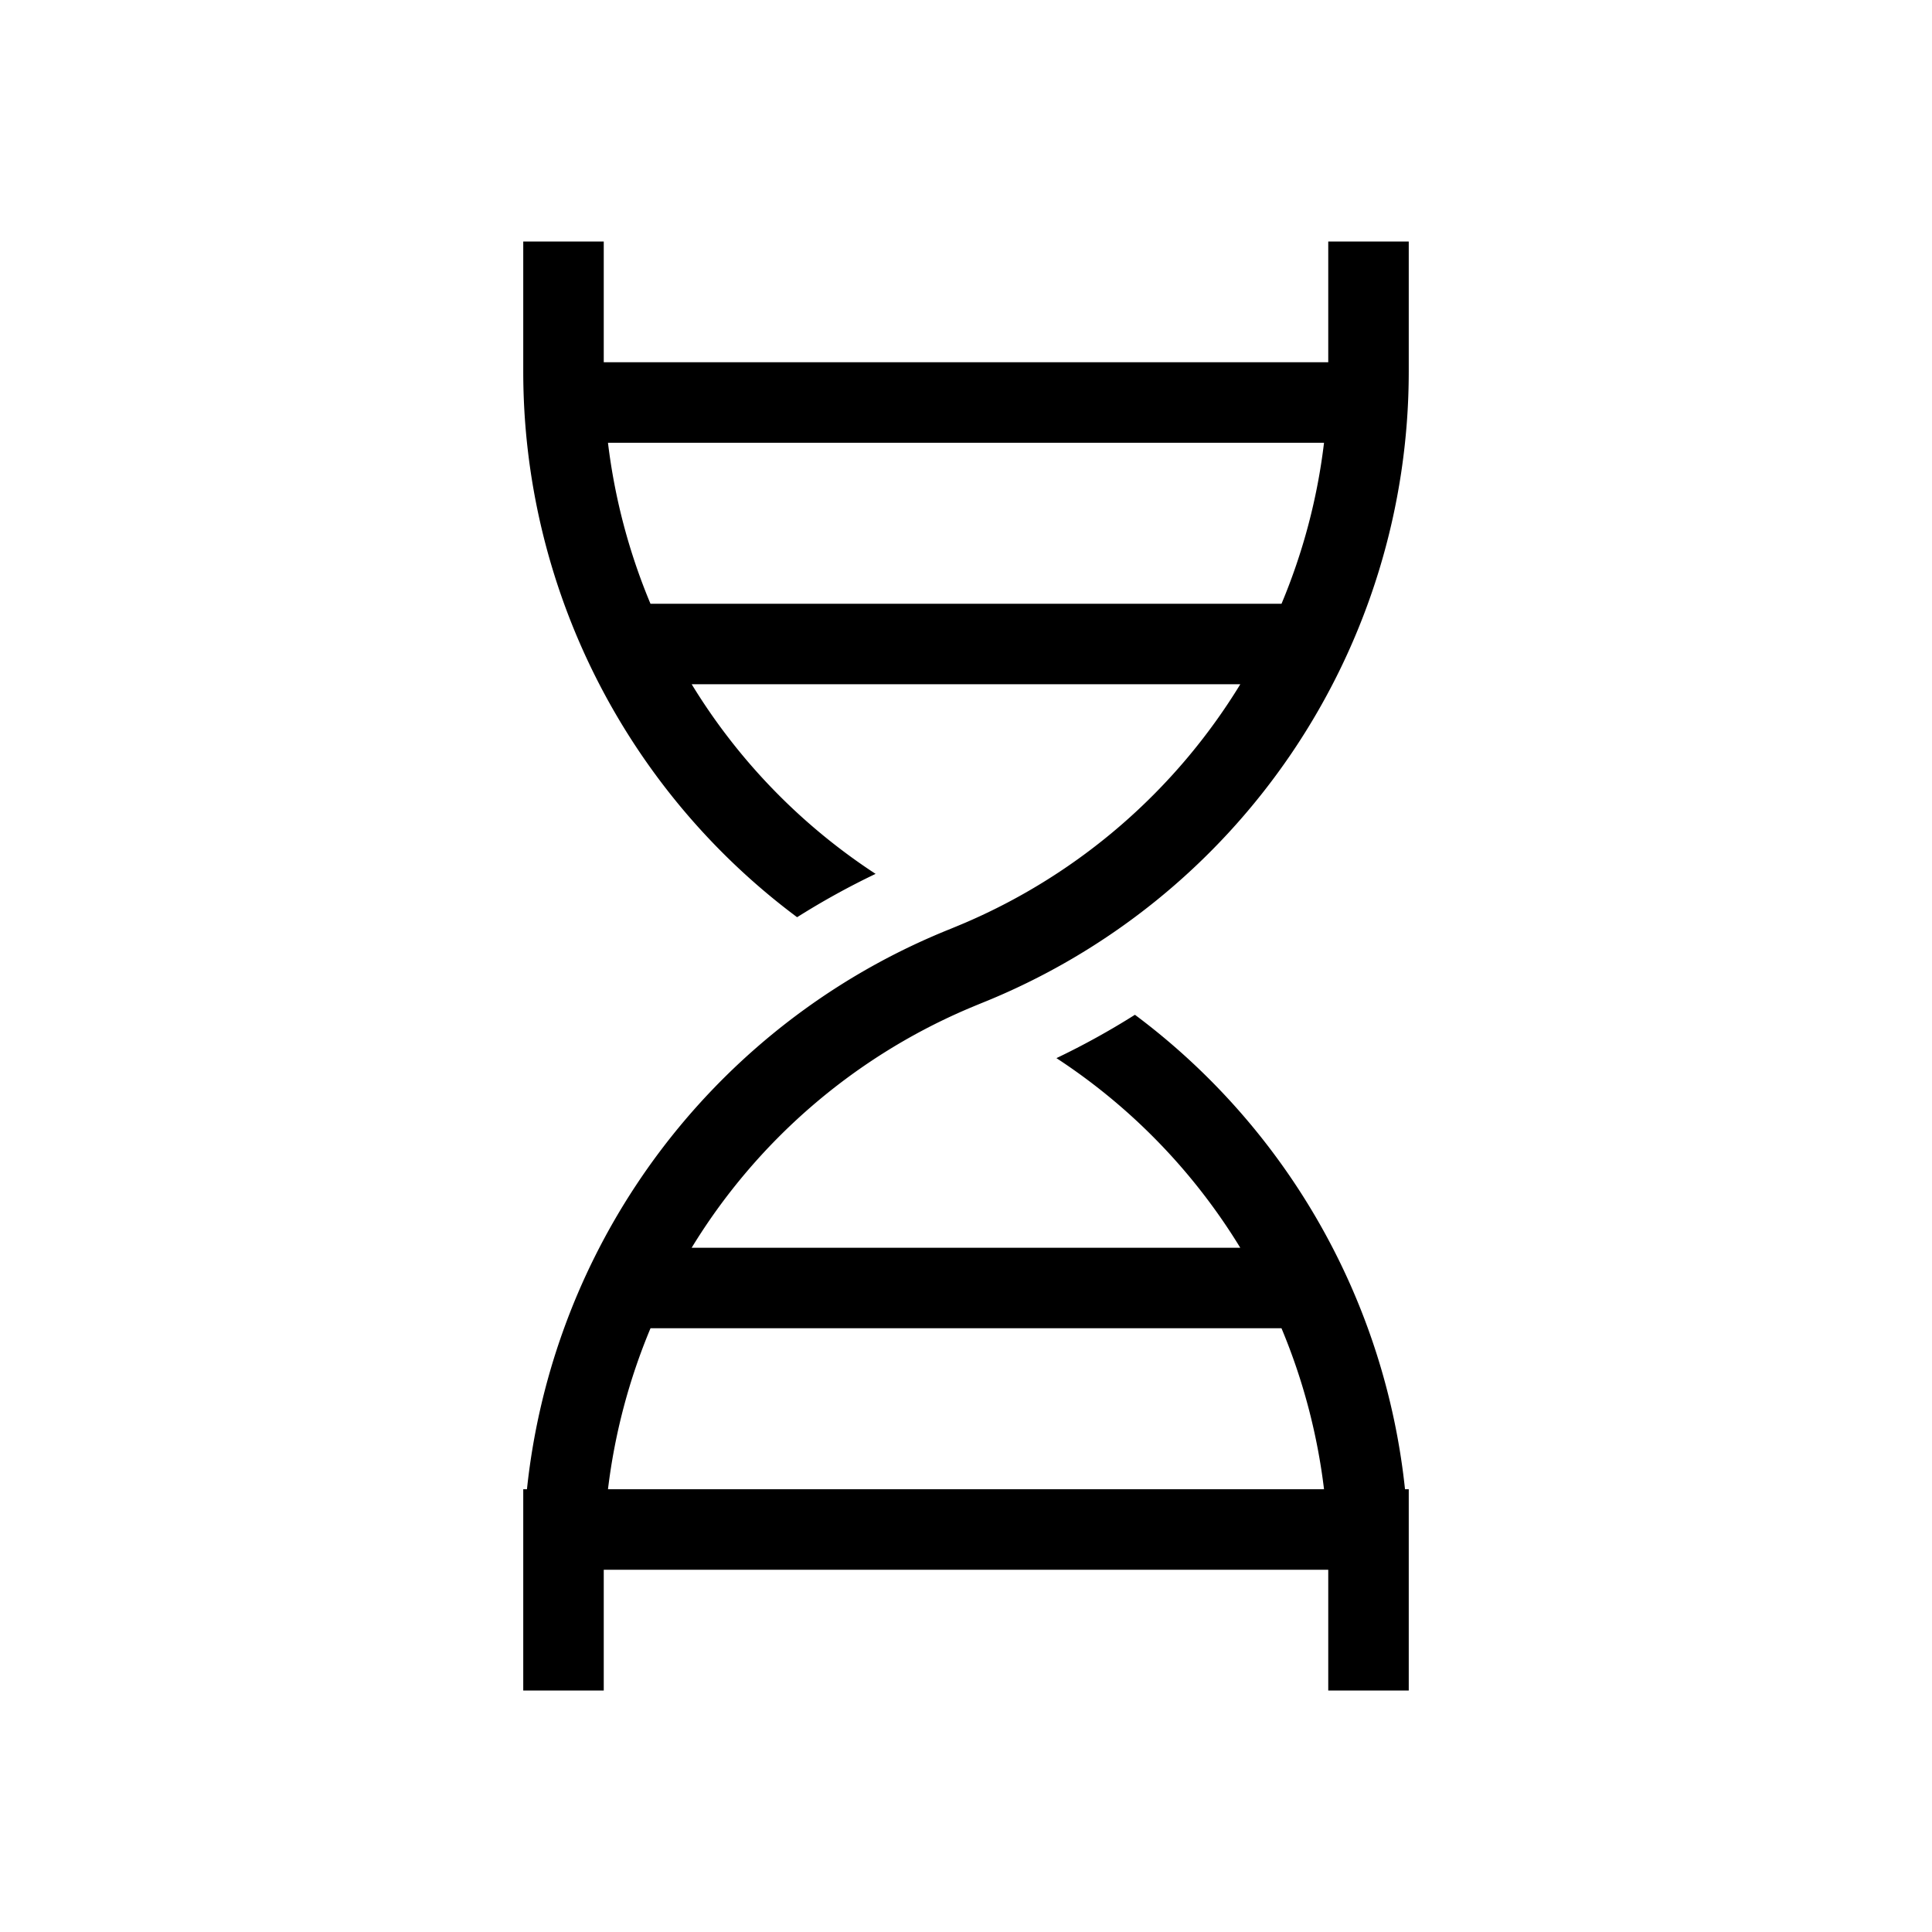 <svg xmlns="http://www.w3.org/2000/svg" width="3em" height="3em" viewBox="0 0 48 48"><path fill="currentColor" fill-rule="evenodd" d="M35 9.23V6h-2v3H15V6h-2v3.23a16.91 16.91 0 0 0 6.804 13.558a19 19 0 0 1 1.95-1.077A14.9 14.9 0 0 1 17.185 17h13.63A14.9 14.9 0 0 1 24 22.917l-.016.007q-.177.075-.355.148q-1.014.406-1.951.928a16.91 16.91 0 0 0-8.586 13H13v5h2v-3h18v3h2v-5h-.093a16.92 16.92 0 0 0-6.71-11.788a19 19 0 0 1-1.95 1.077A14.9 14.9 0 0 1 30.814 31h-13.63A14.9 14.9 0 0 1 24 25.083l.016-.007q.177-.075.355-.148A16.91 16.91 0 0 0 35 9.23M31.839 33H16.162a15 15 0 0 0-1.057 4h17.79a15 15 0 0 0-1.057-4M16.162 15h15.677c.53-1.264.89-2.608 1.056-4h-17.79a15 15 0 0 0 1.056 4" clip-rule="evenodd"/></svg>